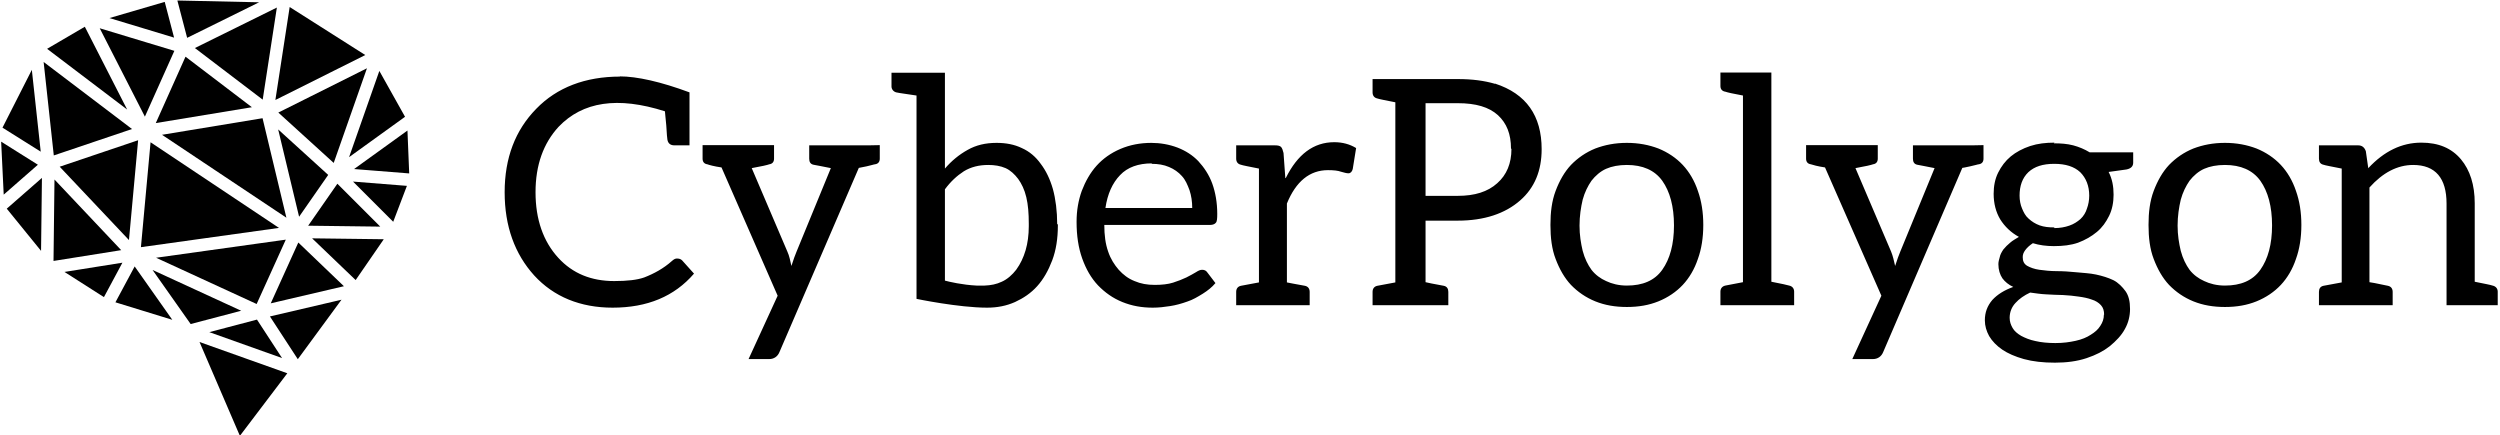 <svg data-v-423bf9ae="" xmlns="http://www.w3.org/2000/svg" viewBox="0 0 517 90" class="iconLeft"><!----><!----><!----><g data-v-423bf9ae="" id="c5ce0741-245e-4130-a9b1-60ae8531df52" fill="black" transform="matrix(4.662,0,0,4.662,102.916,-1.317)"><path d="M5.43 3.68C3.89 3.68 2.63 4.16 1.71 5.11C0.78 6.06 0.31 7.29 0.31 8.81C0.31 10.32 0.76 11.55 1.62 12.50C2.49 13.45 3.67 13.93 5.10 13.93C6.64 13.93 7.84 13.43 8.71 12.42L8.18 11.83C8.12 11.77 8.04 11.75 7.95 11.75C7.87 11.75 7.81 11.79 7.73 11.86C7.36 12.19 6.94 12.42 6.50 12.59C6.19 12.70 5.75 12.75 5.17 12.75C4.16 12.75 3.33 12.42 2.69 11.72C2.02 10.99 1.68 10.01 1.68 8.81C1.68 7.60 2.03 6.64 2.70 5.91C3.77 4.79 5.32 4.55 7.42 5.22C7.42 5.28 7.45 5.49 7.48 5.85C7.50 6.22 7.52 6.43 7.53 6.48C7.56 6.65 7.67 6.73 7.84 6.73L8.51 6.73L8.51 5.17L8.51 4.38C7.24 3.91 6.19 3.67 5.40 3.67ZM16.45 6.73L13.82 6.73L13.82 7.32C13.82 7.46 13.87 7.56 14.01 7.59C14.15 7.62 14.41 7.66 14.78 7.74L13.26 11.44C13.20 11.58 13.12 11.80 13.03 12.08C12.98 11.86 12.94 11.63 12.85 11.44L11.27 7.74C11.72 7.66 11.97 7.60 12.05 7.57C12.19 7.55 12.26 7.46 12.26 7.32L12.26 6.72L9.09 6.72L9.09 7.32C9.09 7.46 9.16 7.55 9.30 7.57C9.38 7.60 9.59 7.66 9.93 7.71L12.42 13.40L11.13 16.21L12.05 16.21C12.25 16.21 12.42 16.10 12.50 15.90L16.02 7.73C16.04 7.73 16.17 7.70 16.37 7.66C16.56 7.62 16.70 7.57 16.74 7.57C16.88 7.55 16.95 7.46 16.95 7.32L16.95 6.72ZM24.82 10.23C24.82 9.65 24.75 9.11 24.63 8.67C24.50 8.22 24.32 7.85 24.09 7.55C23.87 7.24 23.59 7.00 23.25 6.85C22.92 6.69 22.55 6.62 22.13 6.62C21.64 6.62 21.22 6.72 20.85 6.93C20.47 7.14 20.13 7.42 19.84 7.76L19.84 3.51L18.62 3.51L18.58 3.51L17.47 3.51L17.47 4.12C17.47 4.24 17.56 4.35 17.68 4.38C17.79 4.41 18.41 4.49 18.58 4.52L18.58 12.40L18.58 13.43L18.58 13.54C18.58 13.54 20.45 13.93 21.71 13.93C22.16 13.93 22.57 13.85 22.95 13.68C23.32 13.51 23.65 13.29 23.93 12.98C24.21 12.67 24.43 12.28 24.60 11.83C24.77 11.38 24.85 10.86 24.85 10.28L24.85 10.26L24.85 10.23ZM23.00 12.25C22.83 12.47 22.61 12.67 22.36 12.78C22.13 12.89 21.88 12.94 21.60 12.95L21.50 12.95L21.24 12.95C20.62 12.92 20.02 12.78 19.84 12.73L19.84 12.11L19.84 10.35L19.84 8.68C20.09 8.34 20.37 8.08 20.68 7.88C20.99 7.69 21.35 7.60 21.76 7.60C22.04 7.60 22.30 7.64 22.53 7.74C22.75 7.84 22.93 8.01 23.09 8.22C23.24 8.43 23.37 8.69 23.45 9.03C23.53 9.37 23.56 9.74 23.56 10.21L23.56 10.32C23.56 10.71 23.51 11.07 23.42 11.38C23.32 11.72 23.18 12.00 23.02 12.22ZM29.01 6.62C28.50 6.62 28.04 6.71 27.62 6.89C27.20 7.07 26.85 7.32 26.57 7.63C26.29 7.94 26.07 8.33 25.91 8.75C25.76 9.17 25.68 9.62 25.68 10.12C25.68 10.74 25.76 11.27 25.93 11.75C26.10 12.22 26.32 12.61 26.63 12.94C26.94 13.26 27.29 13.51 27.71 13.68C28.13 13.85 28.57 13.93 29.06 13.93C29.32 13.93 29.58 13.90 29.83 13.86C30.09 13.82 30.34 13.75 30.59 13.66C30.84 13.58 31.05 13.45 31.28 13.31C31.50 13.17 31.68 13.03 31.84 12.84L31.49 12.38C31.43 12.29 31.36 12.25 31.25 12.25C31.16 12.25 31.08 12.29 30.97 12.36C30.86 12.43 30.72 12.50 30.55 12.59C30.38 12.67 30.18 12.75 29.96 12.82C29.74 12.89 29.46 12.92 29.15 12.92C28.81 12.92 28.53 12.87 28.25 12.75C27.97 12.64 27.75 12.47 27.55 12.25C27.36 12.03 27.19 11.77 27.08 11.44C26.96 11.10 26.91 10.71 26.91 10.26L31.61 10.26C31.72 10.26 31.82 10.22 31.86 10.16C31.91 10.11 31.92 9.97 31.92 9.77C31.92 9.27 31.84 8.82 31.70 8.43C31.56 8.04 31.33 7.70 31.08 7.43C30.83 7.17 30.52 6.97 30.16 6.83C29.79 6.69 29.40 6.62 28.98 6.62ZM29.01 7.55C29.29 7.55 29.55 7.59 29.78 7.69C30.00 7.78 30.20 7.92 30.35 8.09C30.51 8.26 30.60 8.48 30.69 8.72C30.77 8.96 30.81 9.23 30.81 9.51L26.96 9.51C27.05 8.89 27.27 8.40 27.61 8.05C27.94 7.70 28.42 7.53 29.02 7.53ZM34.94 8.18L34.86 7.07C34.83 6.94 34.80 6.86 34.75 6.80C34.69 6.75 34.62 6.73 34.48 6.73L33.77 6.73L32.76 6.73L32.76 7.32C32.76 7.46 32.83 7.56 32.97 7.59C33.05 7.62 33.32 7.67 33.77 7.76L33.77 12.81L32.97 12.96C32.83 12.99 32.76 13.09 32.76 13.23L32.76 13.82L36.02 13.82L36.02 13.23C36.02 13.09 35.95 12.99 35.81 12.96C35.39 12.88 35.13 12.84 35.01 12.81L35.01 9.31C35.41 8.33 36.02 7.83 36.83 7.83C37.09 7.83 37.27 7.85 37.41 7.90C37.55 7.94 37.66 7.97 37.74 7.97C37.83 7.97 37.90 7.90 37.93 7.78L38.08 6.85C37.80 6.68 37.48 6.59 37.11 6.59C36.19 6.59 35.48 7.13 34.96 8.18ZM44.24 4.00C43.76 3.86 43.23 3.79 42.59 3.79L38.81 3.79L38.81 4.38C38.81 4.52 38.88 4.62 39.02 4.65C39.10 4.68 39.37 4.73 39.82 4.82L39.82 12.81L39.02 12.96C38.88 12.99 38.81 13.09 38.81 13.23L38.81 13.82L42.17 13.82L42.17 13.23C42.17 13.09 42.11 12.99 41.97 12.96C41.52 12.88 41.24 12.82 41.16 12.80L41.16 10.07L42.59 10.07C43.76 10.07 44.69 9.76 45.36 9.17C46.00 8.61 46.31 7.85 46.31 6.90C46.31 5.42 45.63 4.44 44.24 3.99ZM44.97 6.89C44.97 7.53 44.76 8.04 44.34 8.41C43.92 8.79 43.34 8.97 42.59 8.97L41.16 8.97L41.16 4.86L42.59 4.86C43.39 4.86 43.97 5.03 44.37 5.39C44.76 5.75 44.95 6.23 44.95 6.87ZM50.09 6.62C49.57 6.62 49.11 6.71 48.69 6.87C48.27 7.04 47.91 7.29 47.61 7.60C47.32 7.91 47.10 8.30 46.93 8.75C46.76 9.20 46.70 9.70 46.70 10.26C46.70 10.82 46.76 11.33 46.93 11.77C47.10 12.22 47.32 12.61 47.61 12.92C47.91 13.23 48.27 13.48 48.69 13.65C49.11 13.82 49.57 13.90 50.09 13.90C50.61 13.90 51.07 13.82 51.49 13.65C51.91 13.48 52.28 13.23 52.57 12.92C52.86 12.61 53.09 12.22 53.24 11.77C53.40 11.33 53.48 10.82 53.48 10.26C53.48 9.70 53.40 9.20 53.24 8.75C53.09 8.30 52.86 7.91 52.57 7.60C52.28 7.29 51.91 7.04 51.49 6.87C51.07 6.71 50.61 6.62 50.09 6.62ZM50.09 12.95C49.73 12.95 49.42 12.87 49.17 12.75C48.92 12.64 48.69 12.47 48.52 12.25C48.36 12.03 48.22 11.75 48.13 11.41C48.05 11.07 47.99 10.71 47.99 10.29C47.99 9.87 48.05 9.48 48.13 9.14C48.22 8.81 48.36 8.53 48.52 8.30C48.69 8.08 48.92 7.88 49.17 7.77C49.42 7.66 49.73 7.60 50.09 7.60C50.79 7.60 51.32 7.83 51.66 8.30C52.00 8.78 52.18 9.44 52.18 10.28C52.18 11.12 52.00 11.77 51.66 12.25C51.32 12.73 50.79 12.95 50.09 12.95ZM57.29 12.95C57.20 12.92 56.95 12.87 56.50 12.78L56.50 3.50L54.24 3.50L54.24 4.10C54.24 4.24 54.32 4.33 54.46 4.35C54.54 4.38 54.80 4.44 55.24 4.52L55.24 12.80L54.46 12.95C54.32 12.98 54.24 13.08 54.24 13.22L54.24 13.82L57.51 13.82L57.51 13.22C57.51 13.08 57.43 12.98 57.29 12.95ZM65.41 6.73L62.78 6.73L62.78 7.32C62.78 7.46 62.83 7.56 62.97 7.59C63.11 7.62 63.36 7.66 63.74 7.74L62.22 11.44C62.16 11.58 62.08 11.80 61.99 12.08C61.94 11.86 61.89 11.63 61.81 11.44L60.23 7.74C60.68 7.66 60.93 7.60 61.01 7.57C61.15 7.55 61.22 7.46 61.22 7.32L61.22 6.72L58.04 6.72L58.04 7.32C58.04 7.46 58.11 7.55 58.25 7.57C58.34 7.60 58.55 7.66 58.88 7.71L61.38 13.40L60.09 16.21L61.01 16.21C61.21 16.21 61.38 16.10 61.46 15.90L64.97 7.73C65.00 7.73 65.13 7.70 65.32 7.66C65.52 7.62 65.66 7.57 65.70 7.57C65.84 7.55 65.91 7.46 65.91 7.32L65.91 6.72ZM69.06 6.61C68.67 6.61 68.32 6.65 67.98 6.76C67.65 6.87 67.35 7.03 67.12 7.22C66.88 7.42 66.70 7.66 66.56 7.94C66.42 8.22 66.36 8.54 66.36 8.88C66.36 9.31 66.46 9.69 66.65 10.01C66.85 10.33 67.13 10.60 67.48 10.79C67.34 10.88 67.20 10.95 67.09 11.05C66.98 11.14 66.88 11.24 66.79 11.35C66.71 11.47 66.65 11.58 66.63 11.69C66.60 11.80 66.57 11.89 66.57 12.00C66.57 12.25 66.64 12.47 66.75 12.63C66.86 12.78 67.03 12.92 67.23 13.01C66.84 13.15 66.53 13.34 66.30 13.59C66.08 13.85 65.97 14.14 65.97 14.49C65.97 14.74 66.04 14.97 66.16 15.19C66.29 15.41 66.49 15.62 66.74 15.79C66.99 15.96 67.31 16.10 67.70 16.21C68.10 16.32 68.56 16.37 69.08 16.37C69.59 16.37 70.06 16.31 70.48 16.17C70.90 16.03 71.23 15.86 71.51 15.64C71.79 15.41 72.03 15.16 72.18 14.88C72.34 14.60 72.41 14.29 72.41 13.99C72.41 13.65 72.35 13.40 72.21 13.20C72.07 13.01 71.89 12.82 71.67 12.71C71.44 12.60 71.18 12.52 70.90 12.46C70.62 12.40 70.32 12.39 70.03 12.36C69.73 12.33 69.44 12.31 69.16 12.31C68.88 12.31 68.61 12.28 68.39 12.25C68.17 12.22 67.98 12.15 67.84 12.07C67.70 11.98 67.65 11.86 67.65 11.69C67.65 11.58 67.68 11.49 67.76 11.38C67.84 11.27 67.96 11.16 68.10 11.07C68.39 11.16 68.70 11.20 69.03 11.20C69.43 11.20 69.78 11.16 70.10 11.05C70.42 10.93 70.70 10.77 70.94 10.57C71.18 10.37 71.34 10.14 71.48 9.86C71.62 9.58 71.68 9.25 71.68 8.92C71.68 8.55 71.62 8.22 71.46 7.91L72.25 7.80C72.45 7.76 72.55 7.66 72.55 7.50L72.55 7.04L70.62 7.04C70.39 6.90 70.15 6.80 69.89 6.73C69.62 6.66 69.34 6.64 69.03 6.64ZM71.25 14.24C71.25 14.43 71.19 14.59 71.09 14.74C70.99 14.90 70.85 15.02 70.67 15.13C70.49 15.25 70.27 15.34 70 15.40C69.73 15.46 69.44 15.50 69.10 15.50C68.77 15.50 68.46 15.47 68.21 15.41C67.96 15.36 67.75 15.27 67.58 15.18C67.41 15.08 67.28 14.97 67.20 14.83C67.12 14.69 67.07 14.55 67.07 14.38C67.07 14.13 67.16 13.90 67.33 13.72C67.49 13.54 67.72 13.38 67.98 13.26C68.21 13.29 68.45 13.33 68.70 13.34C68.95 13.36 69.19 13.36 69.44 13.37C69.69 13.38 69.92 13.41 70.14 13.44C70.36 13.47 70.55 13.51 70.71 13.57C70.88 13.62 71.02 13.71 71.12 13.82C71.22 13.93 71.26 14.07 71.26 14.24ZM69.05 10.37C68.80 10.37 68.60 10.35 68.40 10.28C68.21 10.21 68.05 10.11 67.91 9.98C67.77 9.86 67.69 9.70 67.62 9.53C67.55 9.37 67.51 9.17 67.51 8.96C67.51 8.53 67.63 8.18 67.90 7.92C68.17 7.67 68.54 7.55 69.05 7.55C69.55 7.55 69.93 7.67 70.20 7.92C70.46 8.18 70.60 8.53 70.60 8.96C70.60 9.17 70.56 9.37 70.50 9.53C70.45 9.70 70.35 9.87 70.21 10.00C70.07 10.12 69.92 10.22 69.72 10.29C69.52 10.36 69.30 10.40 69.05 10.40ZM76.62 6.62C76.10 6.62 75.64 6.71 75.22 6.87C74.80 7.04 74.44 7.29 74.14 7.60C73.85 7.91 73.63 8.30 73.46 8.75C73.29 9.20 73.23 9.70 73.23 10.26C73.23 10.82 73.29 11.33 73.46 11.77C73.63 12.22 73.85 12.61 74.14 12.92C74.44 13.23 74.80 13.48 75.22 13.65C75.64 13.82 76.10 13.90 76.62 13.90C77.14 13.90 77.60 13.82 78.02 13.65C78.44 13.48 78.81 13.23 79.10 12.92C79.39 12.61 79.62 12.22 79.77 11.77C79.93 11.33 80.01 10.82 80.01 10.26C80.01 9.70 79.93 9.20 79.77 8.75C79.62 8.30 79.39 7.91 79.10 7.60C78.81 7.29 78.44 7.04 78.02 6.87C77.60 6.71 77.14 6.62 76.62 6.62ZM76.62 12.95C76.26 12.95 75.95 12.87 75.70 12.75C75.45 12.64 75.22 12.47 75.05 12.25C74.89 12.03 74.75 11.75 74.66 11.41C74.58 11.07 74.52 10.71 74.52 10.29C74.52 9.87 74.58 9.48 74.66 9.14C74.75 8.81 74.89 8.53 75.05 8.30C75.22 8.08 75.45 7.88 75.70 7.77C75.95 7.66 76.26 7.60 76.62 7.60C77.32 7.60 77.85 7.83 78.19 8.30C78.53 8.78 78.71 9.44 78.71 10.28C78.71 11.12 78.53 11.77 78.19 12.25C77.85 12.73 77.32 12.95 76.62 12.95ZM82.98 7.76L82.87 6.99C82.81 6.82 82.70 6.73 82.53 6.73L81.80 6.73L80.79 6.73L80.79 7.32C80.79 7.46 80.85 7.56 80.99 7.59C81.07 7.62 81.35 7.67 81.80 7.76L81.80 12.81L80.99 12.96C80.85 12.99 80.79 13.09 80.79 13.23L80.79 13.82L84.06 13.82L84.06 13.23C84.06 13.09 83.99 12.99 83.85 12.96C83.34 12.85 83.06 12.80 83.03 12.80L83.03 8.60C83.62 7.94 84.27 7.60 84.97 7.60C85.96 7.60 86.45 8.19 86.45 9.31L86.45 13.82L88.72 13.82L88.72 13.22C88.72 13.08 88.63 12.98 88.49 12.95C88.41 12.92 88.14 12.87 87.70 12.78L87.70 9.30C87.70 8.48 87.49 7.83 87.09 7.35C86.67 6.85 86.09 6.61 85.33 6.61C84.46 6.61 83.68 6.99 82.98 7.74Z"></path></g><!----><g data-v-423bf9ae="" id="590c02c6-59d4-45ba-ab18-6ee85e6bea03" transform="matrix(1.089,0,0,1.089,-12.193,-9.807)" stroke="none" fill="black"><path d="M63.777 71.124l3.973 6.092 8.296-11.295-13.59 3.176zM65.756 79.89l-16.672-5.939 7.666 17.82zM64.758 77.001l-4.763-7.305-9.05 2.382zM20.14 18.276l15.202 11.532-5.26-10.291-2.777-5.434zM66.205 10.339l-2.716 17.655 1.412-.706 15.661-7.83zM69.092 34.966l5.477 4.979 6.312-17.976-1.76.88-15.07 7.534zM79.121 22.849l-15.07 7.534zM83.234 22.473l-5.748 16.374 10.626-7.664zM83.719 48.972l2.15 2.151 2.599-6.824-10.234-.812zM88.904 41.938l-.332-8.142-10.137 7.311 3.402.27zM81.837 41.377l-3.402-.27zM63.7 42.49l-2.645-11.036-19.092 3.149 23.62 15.746zM62.753 66.297l-.141.311 11.571-2.705 2.324-.543-8.662-8.299z"></path><path d="M62.612 66.608l11.571-2.705-11.571 2.705zM73.521 42.219l-8.438-7.67-1.062-.965 3.973 16.579zM64.021 33.584l1.062.965zM78.067 46.698l-2.803-2.803-1.752 2.519-3.792 5.452 13.689.174zM83.409 52.04l-5.342-5.342zM73.512 46.414l1.752-2.519zM84.075 54.437l-13.61-.173 8.269 7.924zM29.283 59.713l-5.844.932 7.494 4.784 2.76-5.144.748-1.394zM43.916 69.737l-7.145-10.136-3.656 6.812zM39.788 36.022l-.533 5.802-1.296 14.117 26.219-3.658zM57 68.016l-16.834-7.745 6.231 8.841 1.007 1.429z"></path><path d="M40.166 60.271l6.231 8.841-6.231-8.841zM65.47 54.514l-5.328.743-19.307 2.694 19.098 8.784zM65.47 54.514l-5.328.743zM11.901 45.966l2.994-2.619 3.496-3.059-6.976-4.381zM17.242 22.27L11.67 33.247l7.261 4.56zM12.481 48.632l6.512 8.014.166-13.857-.037.032zM19.122 42.821l.037-.032zM36.266 33.507L19.482 20.774l1.929 17.748zM34.212 56.509l-3.043-3.222-9.626-10.192-.03 2.487-.155 12.977zM21.543 43.095l-.03 2.487.03-2.487zM37.426 35.636l-7.43 2.508-7.464 2.521 13.153 13.926.963-10.488zM36.648 44.103l.778-8.467zM29.996 38.144l7.43-2.508zM39.303 17.145l-9.17-2.775 8.578 16.785 5.596-12.496zM42.478 9.365L31.98 12.434l3.473 1.051 8.802 2.664z"></path><path d="M31.98 12.434l3.473 1.051-3.473-1.051zM45.61 21.593l-4.83 10.785 18.25-3.011-1.034-.788-11.571-8.808z"></path><path d="M49.905 21.624h.001v18.497h-.001zM46.425 19.771l-.815 1.822.815-1.822zM44.878 9.103l1.856 7.087 13.669-6.75zM48.207 18.127l12.876 9.801 2.69-17.489z"></path></g><!----></svg>